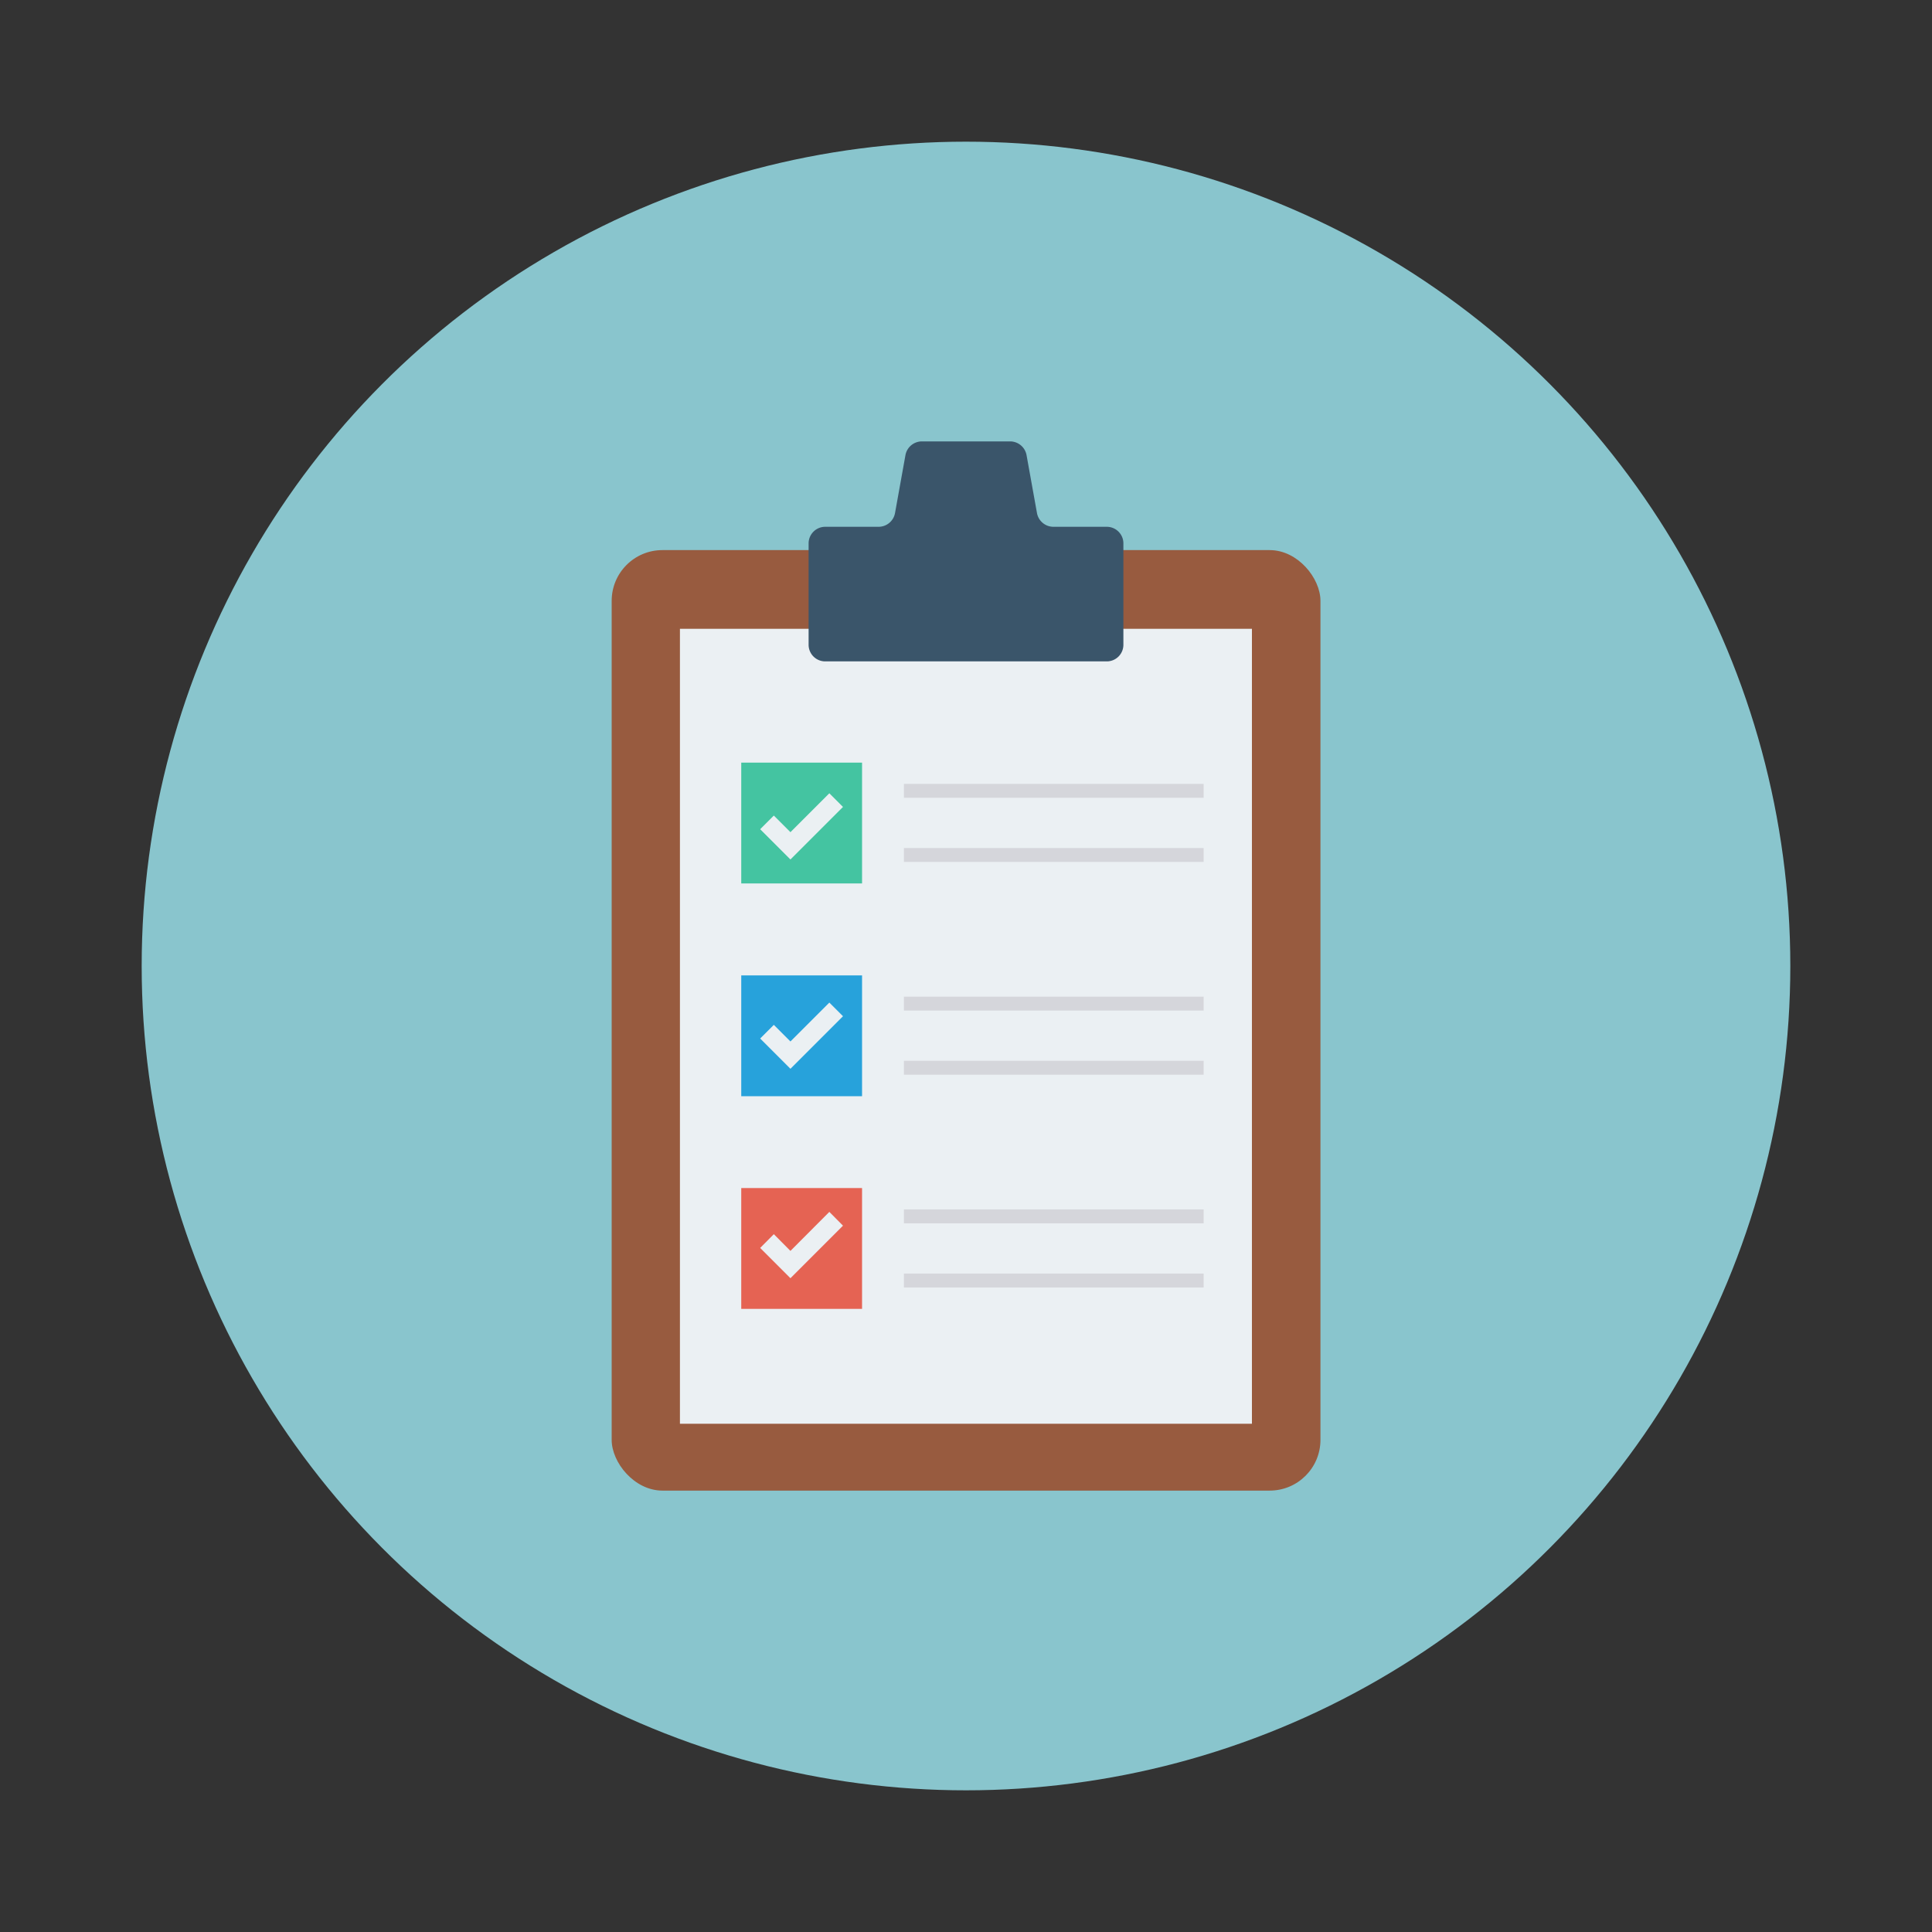 <svg id="Layer_1" height="512" viewBox="0 0 150 150" width="512" xmlns="http://www.w3.org/2000/svg" data-name="Layer 1"><rect x="0" y="0" width="150" height="150" fill="#333333" stroke="none"/><circle cx="75" cy="75" fill="#89c5cd" r="64"/><rect fill="#985b3f" height="73.02" rx="3.94" width="55.03" x="47.49" y="42.71"/><path d="m52.79 48.82h44.41v61.72h-44.41z" fill="#ebf0f3"/><path d="m85.93 40.9h-4.15a1.3 1.3 0 0 1 -1.27-1.07l-.81-4.5a1.3 1.3 0 0 0 -1.27-1.06h-6.86a1.3 1.3 0 0 0 -1.27 1.06l-.81 4.5a1.3 1.3 0 0 1 -1.27 1.07h-4.15a1.29 1.29 0 0 0 -1.29 1.29v7.87a1.29 1.29 0 0 0 1.29 1.29h21.86a1.29 1.29 0 0 0 1.29-1.29v-7.87a1.29 1.29 0 0 0 -1.29-1.29z" fill="#3a556a"/><path d="m57.55 59.21h9.38v9.38h-9.38z" fill="#44c4a1"/><path d="m57.55 75.73h9.38v9.38h-9.38z" fill="#27a2db"/><path d="m57.55 92.24h9.38v9.38h-9.38z" fill="#e56353"/><g fill="#d5d6db"><path d="m70.18 60.86h23.27v1.08h-23.27z"/><path d="m70.18 65.84h23.27v1.08h-23.27z"/><path d="m70.18 77.38h23.27v1.08h-23.27z"/><path d="m70.18 82.36h23.27v1.08h-23.27z"/><path d="m70.18 93.9h23.27v1.08h-23.27z"/><path d="m70.18 98.88h23.27v1.08h-23.27z"/></g><path d="m61.37 66.73-2.35-2.35 1.06-1.06 1.29 1.29 3.02-3.02 1.06 1.06z" fill="#ebf0f3"/><path d="m61.37 82.98-2.35-2.35 1.06-1.06 1.29 1.29 3.02-3.02 1.06 1.06z" fill="#ebf0f3"/><path d="m61.37 99.24-2.35-2.35 1.06-1.07 1.29 1.3 3.02-3.03 1.06 1.07z" fill="#ebf0f3"/></svg>